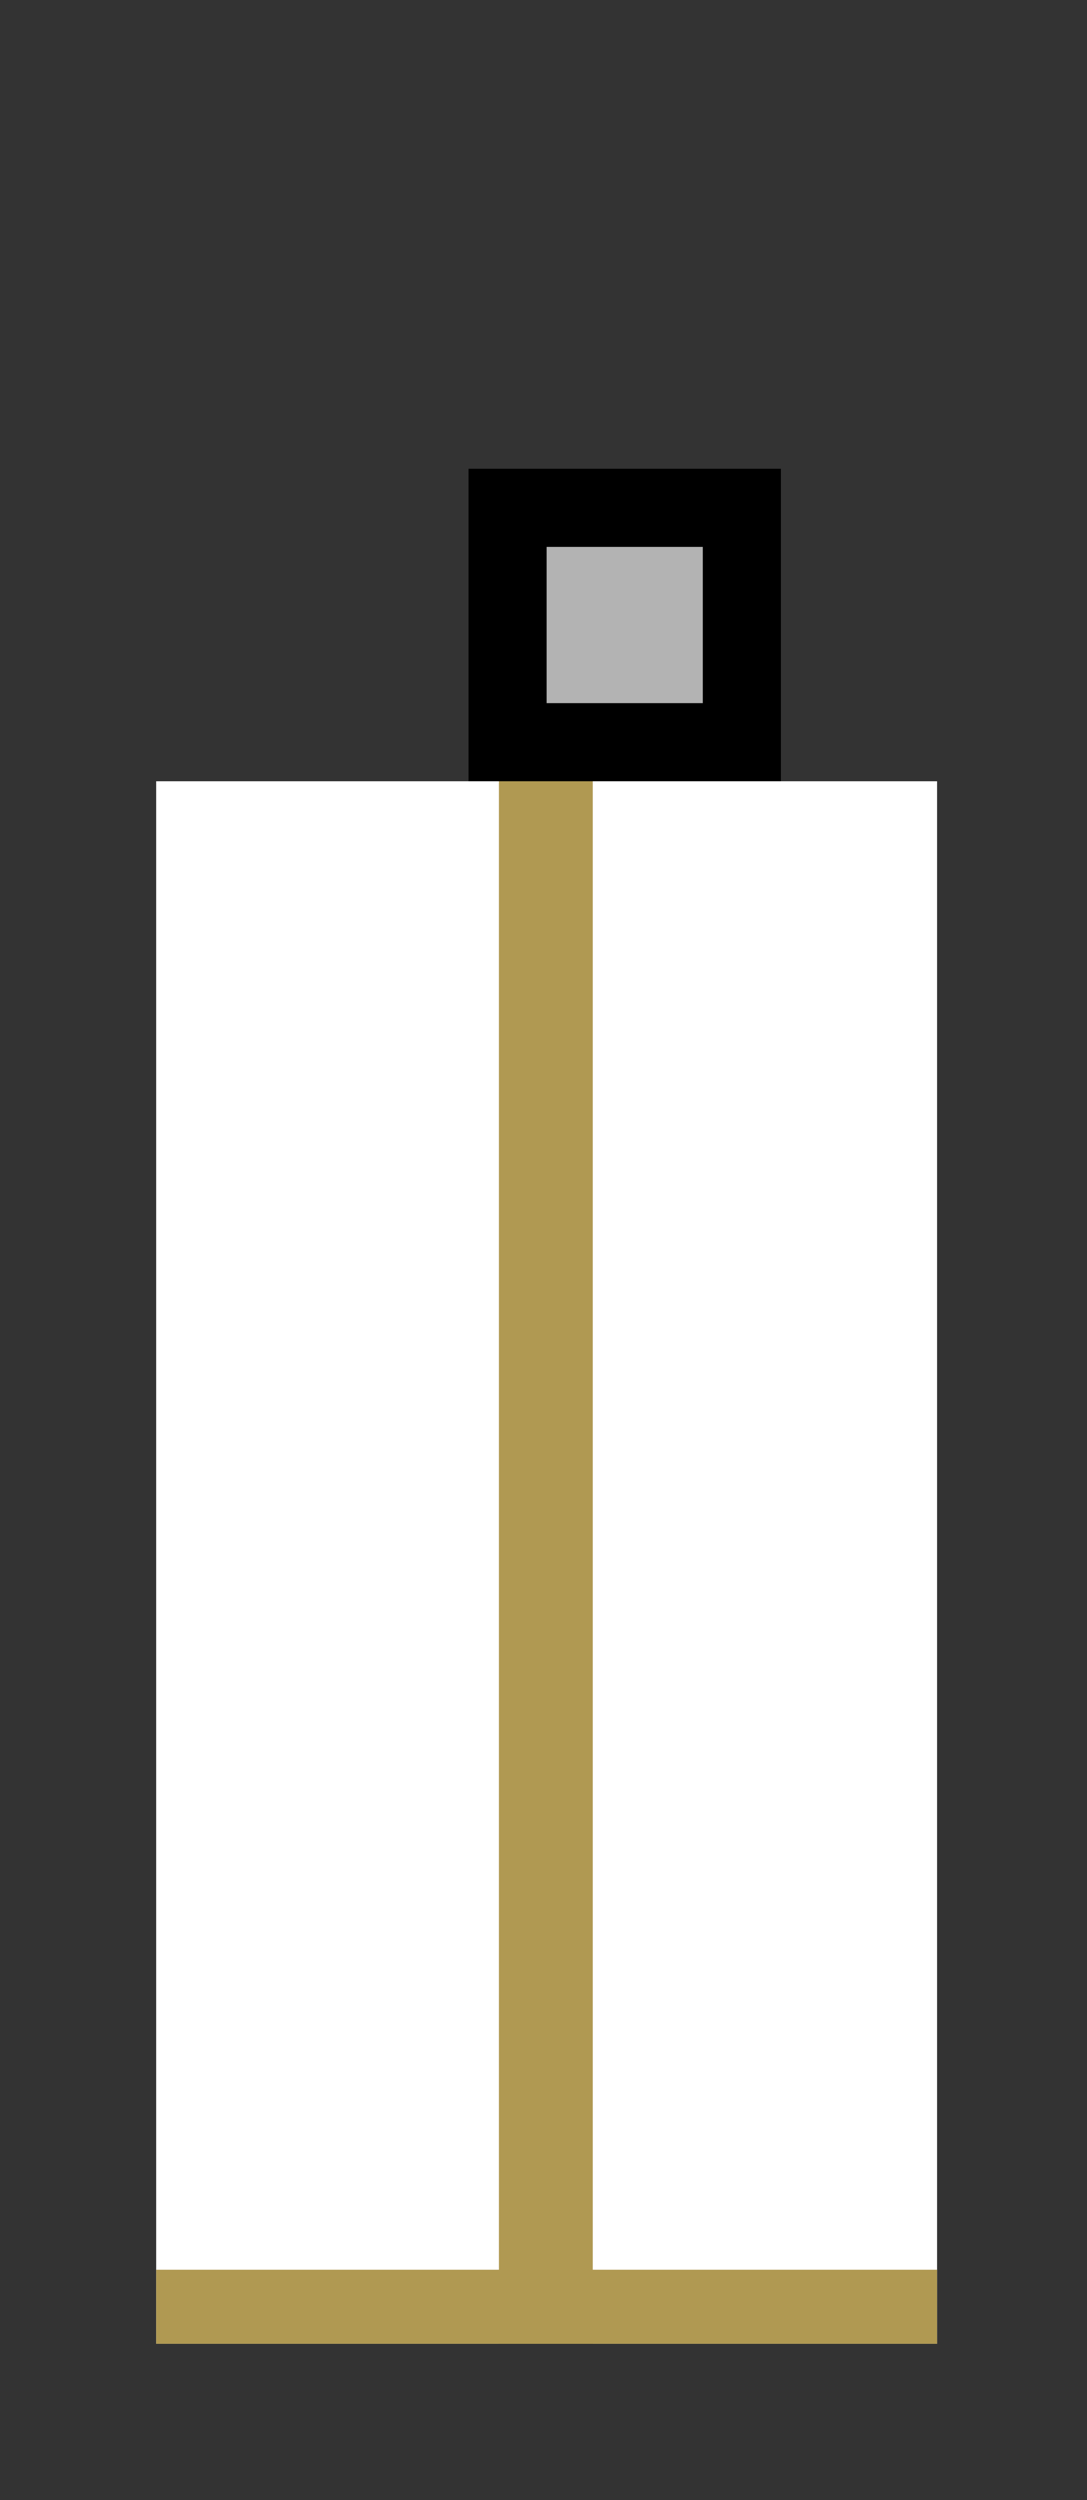 <?xml version="1.0" encoding="UTF-8"?><svg width="23.019mm" height="52.917mm" viewBox="0 0 87 200" xmlns="http://www.w3.org/2000/svg" xmlns:xlink="http://www.w3.org/1999/xlink"><rect x="0" y="0" width="87" height="200" fill="#333333" stroke="none"/><g fill="none" stroke="black" stroke-width="1" fill-rule="evenodd" stroke-linecap="square" stroke-linejoin="bevel"><g clip-path="none" fill="none" opacity="1" stroke="none" stroke-opacity="0" transform="matrix(1,0,0,1,0,0)"><path d="M0,0 L87,0 L87,200 L0,200 L0,0 z" fill-rule="evenodd" vector-effect="none"/></g><defs><clipPath id="clip6"><path d="M0,0 L10,0 L10,10 L0,10 L0,0 z"/></clipPath></defs><g clip-path="url(#clip6)" fill="#b3b3b3" fill-opacity="1" opacity="1" stroke="none" stroke-opacity="0" transform="matrix(3.82689e-16,-6.25,6.25,3.82689e-16,18.75,62.5)"><path d="M0.5,3.5 L3.5,3.5 L3.5,6.5 L0.5,6.5 L0.5,3.5 z" fill-rule="evenodd" vector-effect="none"/></g><defs><clipPath id="clip8"><path d="M0,0 L10,0 L10,10 L0,10 L0,0 z"/></clipPath></defs><g clip-path="url(#clip8)" fill="#000000" fill-opacity="1" opacity="1" stroke="none" stroke-opacity="0" transform="matrix(3.82689e-16,-6.25,6.25,3.82689e-16,18.75,62.5)"><path d="M3,4 L3,6 L1,6 L1,4 L3,4 M4,3 L0,3 L0,7 L4,7 L4,3" fill-rule="nonzero" vector-effect="none"/></g><defs><clipPath id="clip25"><path d="M-2,-10 L12,-10 L12,22 L-2,22 L-2,-10 z"/></clipPath></defs><g clip-path="url(#clip25)" fill="#ffffff" fill-opacity="1" opacity="1" stroke="none" stroke-opacity="0" transform="matrix(6.25,0,0,6.25,12.5,62.5)"><path d="M0,0 L10,0 L10,20 L0,20 L0,0 z" fill-rule="evenodd" vector-effect="none"/></g><defs><clipPath id="clip29"><path d="M0,0 L10,0 L10,20 L0,20 L0,0 z"/></clipPath></defs><g clip-path="url(#clip29)" fill="none" opacity="1" stroke="none" stroke-opacity="0" transform="matrix(6.25,0,0,6.25,12.5,62.5)"><path d="M0,0 L10,0 L10,20 L0,20 L0,0 z" fill-rule="evenodd" vector-effect="none"/></g><defs><clipPath id="clip39"><path d="M1,1 L21,1 L21,11 L1,11 L1,1 z"/></clipPath></defs><g clip-path="url(#clip39)" fill="none" opacity="1" stroke="#b09952" stroke-linecap="butt" stroke-linejoin="miter" stroke-miterlimit="20" stroke-opacity="1" stroke-width="1.202" transform="matrix(1.14807e-15,6.25,6.25,-1.14807e-15,6.25,56.25)"><path d="M20.653,5.99 L1,5.99" fill-rule="nonzero" vector-effect="none"/></g><defs><clipPath id="clip40"><path d="M1,1 L21,1 L21,11 L1,11 L1,1 z"/></clipPath></defs><g clip-path="url(#clip40)" fill="none" opacity="1" stroke="#b09952" stroke-linecap="butt" stroke-linejoin="miter" stroke-miterlimit="20" stroke-opacity="1" stroke-width="1.202" transform="matrix(1.14807e-15,6.25,6.25,-1.14807e-15,6.25,56.25)"><path d="M20.653,1 L20.653,10.98" fill-rule="nonzero" vector-effect="none"/></g><defs><clipPath id="clip60"><path d="M-2,-10 L12,-10 L12,22 L-2,22 L-2,-10 z"/></clipPath></defs><g clip-path="url(#clip60)" fill="none" opacity="1" stroke="none" stroke-opacity="0" transform="matrix(6.25,0,0,6.25,12.5,62.5)"><path d="M0,0 L10,0 L10,20 L0,20 L0,0 z" fill-rule="evenodd" vector-effect="none"/></g></g></svg>
